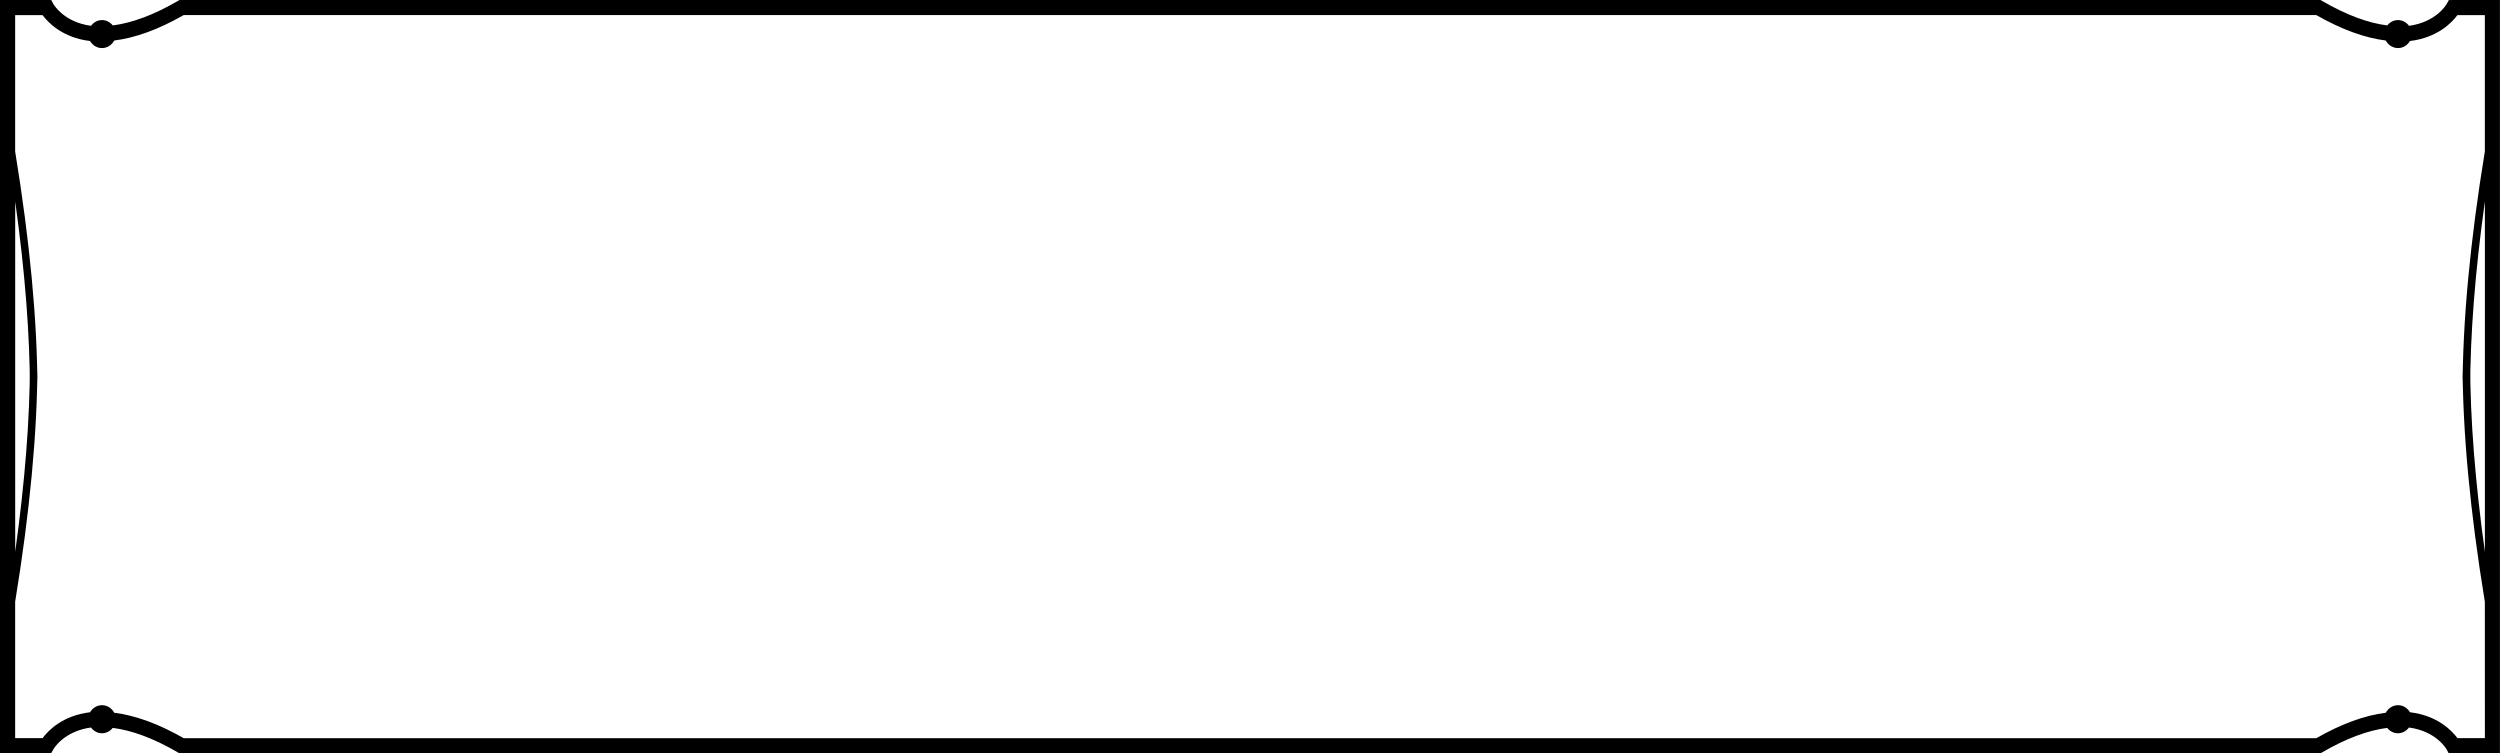 <?xml version="1.0" encoding="UTF-8" standalone="no"?>
<!-- Created with Inkscape (http://www.inkscape.org/) -->

<svg
   width="66.146mm"
   height="19.932mm"
   viewBox="0 0 66.146 19.932"
   version="1.1"
   id="svg2016"
   inkscape:version="1.1 (c68e22c387, 2021-05-23)"
   sodipodi:docname="right-info-bar-2.svg"
   xmlns:inkscape="http://www.inkscape.org/namespaces/inkscape"
   xmlns:sodipodi="http://sodipodi.sourceforge.net/DTD/sodipodi-0.dtd"
   xmlns="http://www.w3.org/2000/svg"
   xmlns:svg="http://www.w3.org/2000/svg">
  <sodipodi:namedview
     id="namedview2018"
     pagecolor="#ffffff"
     bordercolor="#666666"
     borderopacity="1.0"
     inkscape:pageshadow="2"
     inkscape:pageopacity="0.0"
     inkscape:pagecheckerboard="0"
     inkscape:document-units="mm"
     showgrid="false"
     inkscape:zoom="0.74118967"
     inkscape:cx="109.95836"
     inkscape:cy="33.054967"
     inkscape:window-width="1920"
     inkscape:window-height="1017"
     inkscape:window-x="-8"
     inkscape:window-y="-8"
     inkscape:window-maximized="1"
     inkscape:current-layer="layer1" />
  <defs
     id="defs2013" />
  <g
     inkscape:label="Layer 1"
     inkscape:groupmode="layer"
     id="layer1"
     transform="translate(-76.034,-139.912)">
    <path
       d="m 140.827,139.913 -0.057,0.103 c -0.012,0.022 -0.282,0.483 -0.997,0.579 -0.068,-0.089 -0.17,-0.152 -0.291,-0.152 -0.117,0 -0.217,0.058 -0.285,0.142 -0.509,-0.065 -1.084,-0.276 -1.722,-0.648 l -0.046,-0.027 H 80.787 l -0.047,0.027 c -0.639,0.372 -1.214,0.583 -1.722,0.648 -0.068,-0.085 -0.168,-0.142 -0.285,-0.142 -0.121,0 -0.223,0.062 -0.291,0.152 -0.715,-0.096 -0.984,-0.557 -0.996,-0.577 l -0.057,-0.106 H 76.034 v 19.932 l 1.353,-0.001 0.057,-0.103 c 0.012,-0.022 0.282,-0.483 0.997,-0.579 0.068,0.09 0.17,0.152 0.291,0.152 0.117,0 0.217,-0.058 0.285,-0.142 0.509,0.065 1.084,0.276 1.722,0.648 l 0.047,0.027 h 56.641 l 0.046,-0.027 c 0.638,-0.372 1.214,-0.583 1.722,-0.648 0.067,0.085 0.168,0.142 0.285,0.142 0.121,0 0.223,-0.062 0.291,-0.152 0.715,0.096 0.984,0.557 0.995,0.577 l 0.057,0.106 h 1.355 v -19.932 z m -64.391,5.329 c 0.258,1.849 0.389,3.519 0.389,4.983 v -0.696 c 0,1.464 -0.131,3.134 -0.389,4.983 z m 65.344,14.2 h -0.726 c -0.144,-0.196 -0.527,-0.598 -1.256,-0.685 -0.065,-0.109 -0.179,-0.187 -0.315,-0.187 -0.142,0 -0.261,0.083 -0.324,0.2 -0.553,0.069 -1.167,0.289 -1.838,0.673 H 80.894 c -0.671,-0.384 -1.285,-0.604 -1.838,-0.673 -0.062,-0.117 -0.182,-0.2 -0.324,-0.2 -0.136,0 -0.251,0.078 -0.315,0.187 -0.729,0.087 -1.112,0.489 -1.256,0.685 h -0.726 v -3.608 c 0.389,-2.377 0.589,-4.498 0.589,-6.305 v 0.696 c 0,-1.807 -0.2,-3.928 -0.589,-6.305 v -3.608 h 0.726 c 0.144,0.196 0.527,0.598 1.256,0.685 0.065,0.11 0.178,0.187 0.315,0.187 0.142,0 0.261,-0.083 0.324,-0.2 0.553,-0.069 1.167,-0.289 1.838,-0.673 h 56.426 c 0.671,0.384 1.285,0.604 1.838,0.673 0.062,0.117 0.182,0.2 0.324,0.2 0.136,0 0.251,-0.077 0.315,-0.187 0.729,-0.087 1.112,-0.489 1.256,-0.685 h 0.726 v 3.608 c -0.39,2.377 -0.589,4.498 -0.589,6.305 v -0.696 c 0,1.807 0.199,3.928 0.589,6.305 z m 0,-4.93 c -0.258,-1.849 -0.389,-3.519 -0.389,-4.983 v 0.696 c 0,-1.464 0.131,-3.134 0.389,-4.983 z"
       id="path149"
       style="stroke-width:0.401" />
  </g>
</svg>
